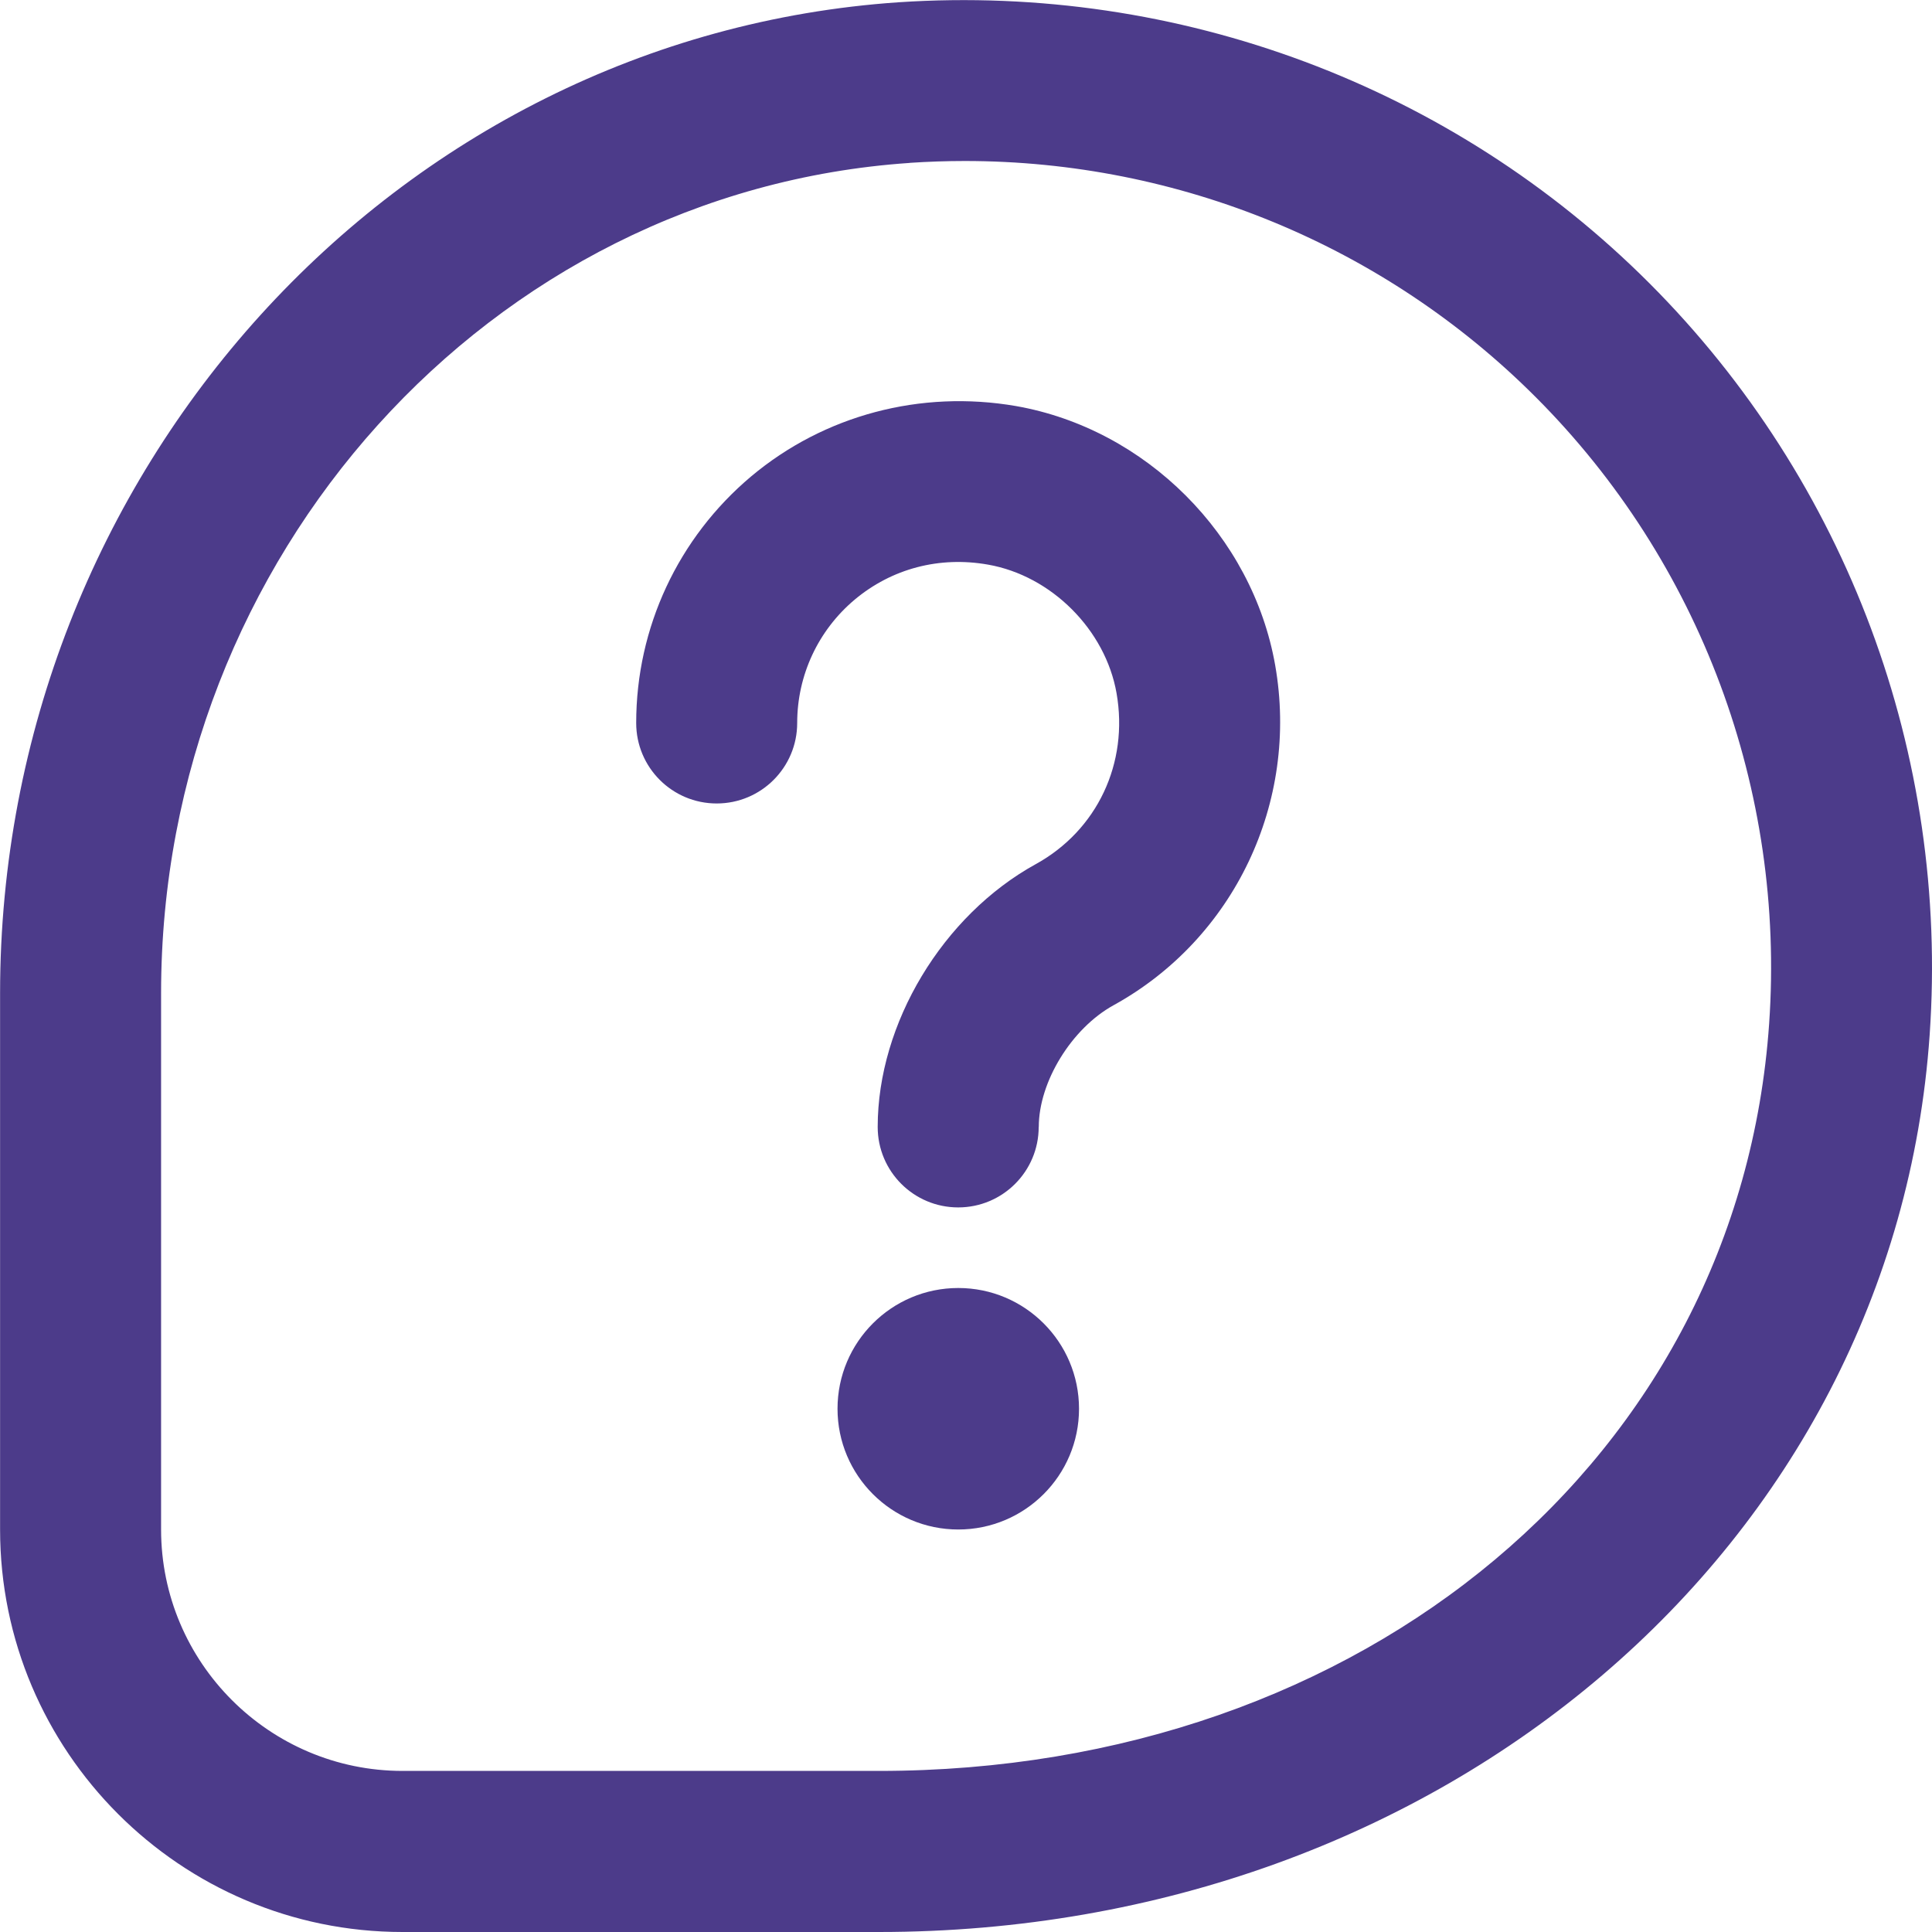 <svg width="24" height="24" viewBox="0 0 24 24" fill="none" xmlns="http://www.w3.org/2000/svg">
<path d="M0.001 19V12.34C0.001 5.861 4.905 0.454 11.165 0.028C14.64 -0.202 18.04 1.066 20.492 3.521C22.944 5.977 24.212 9.378 23.971 12.854C23.531 19.208 17.919 24 10.917 24H5C2.243 24 0.001 21.757 0.001 19ZM11.3 2.024C6.085 2.378 2.001 6.909 2.001 12.339V18.999C2.001 20.653 3.347 21.999 5.001 21.999H10.918C16.953 21.999 21.604 18.095 21.977 12.715C22.178 9.816 21.122 6.98 19.078 4.934C17.196 3.049 14.643 2 11.986 2C11.758 2 11.529 2.008 11.301 2.023L11.3 2.024Z" fill="#4C3B8A"/>
<path d="M13.404 17.5C13.404 16.672 12.732 16 11.904 16C11.076 16 10.404 16.672 10.404 17.5C10.404 18.328 11.076 19 11.904 19C12.732 19 13.404 18.328 13.404 17.5Z" fill="#4C3B8A"/>
<path d="M13.832 12.488C13.312 12.775 12.904 13.439 12.904 14L12.903 13.999C12.903 14.552 12.455 14.999 11.903 14.999C11.351 14.999 10.903 14.552 10.903 13.999C10.903 12.714 11.71 11.372 12.866 10.735C13.629 10.315 14.023 9.481 13.87 8.61C13.732 7.824 13.061 7.152 12.274 7.014C11.669 6.907 11.078 7.063 10.617 7.449C10.163 7.831 9.903 8.389 9.903 8.981C9.903 9.534 9.455 9.981 8.903 9.981C8.351 9.981 7.903 9.534 7.903 8.981C7.903 7.797 8.424 6.681 9.331 5.918C10.24 5.156 11.438 4.84 12.62 5.044C14.234 5.327 15.558 6.652 15.841 8.265C16.139 9.965 15.332 11.662 13.832 12.488Z" fill="#4C3B8A"/>
</svg>
